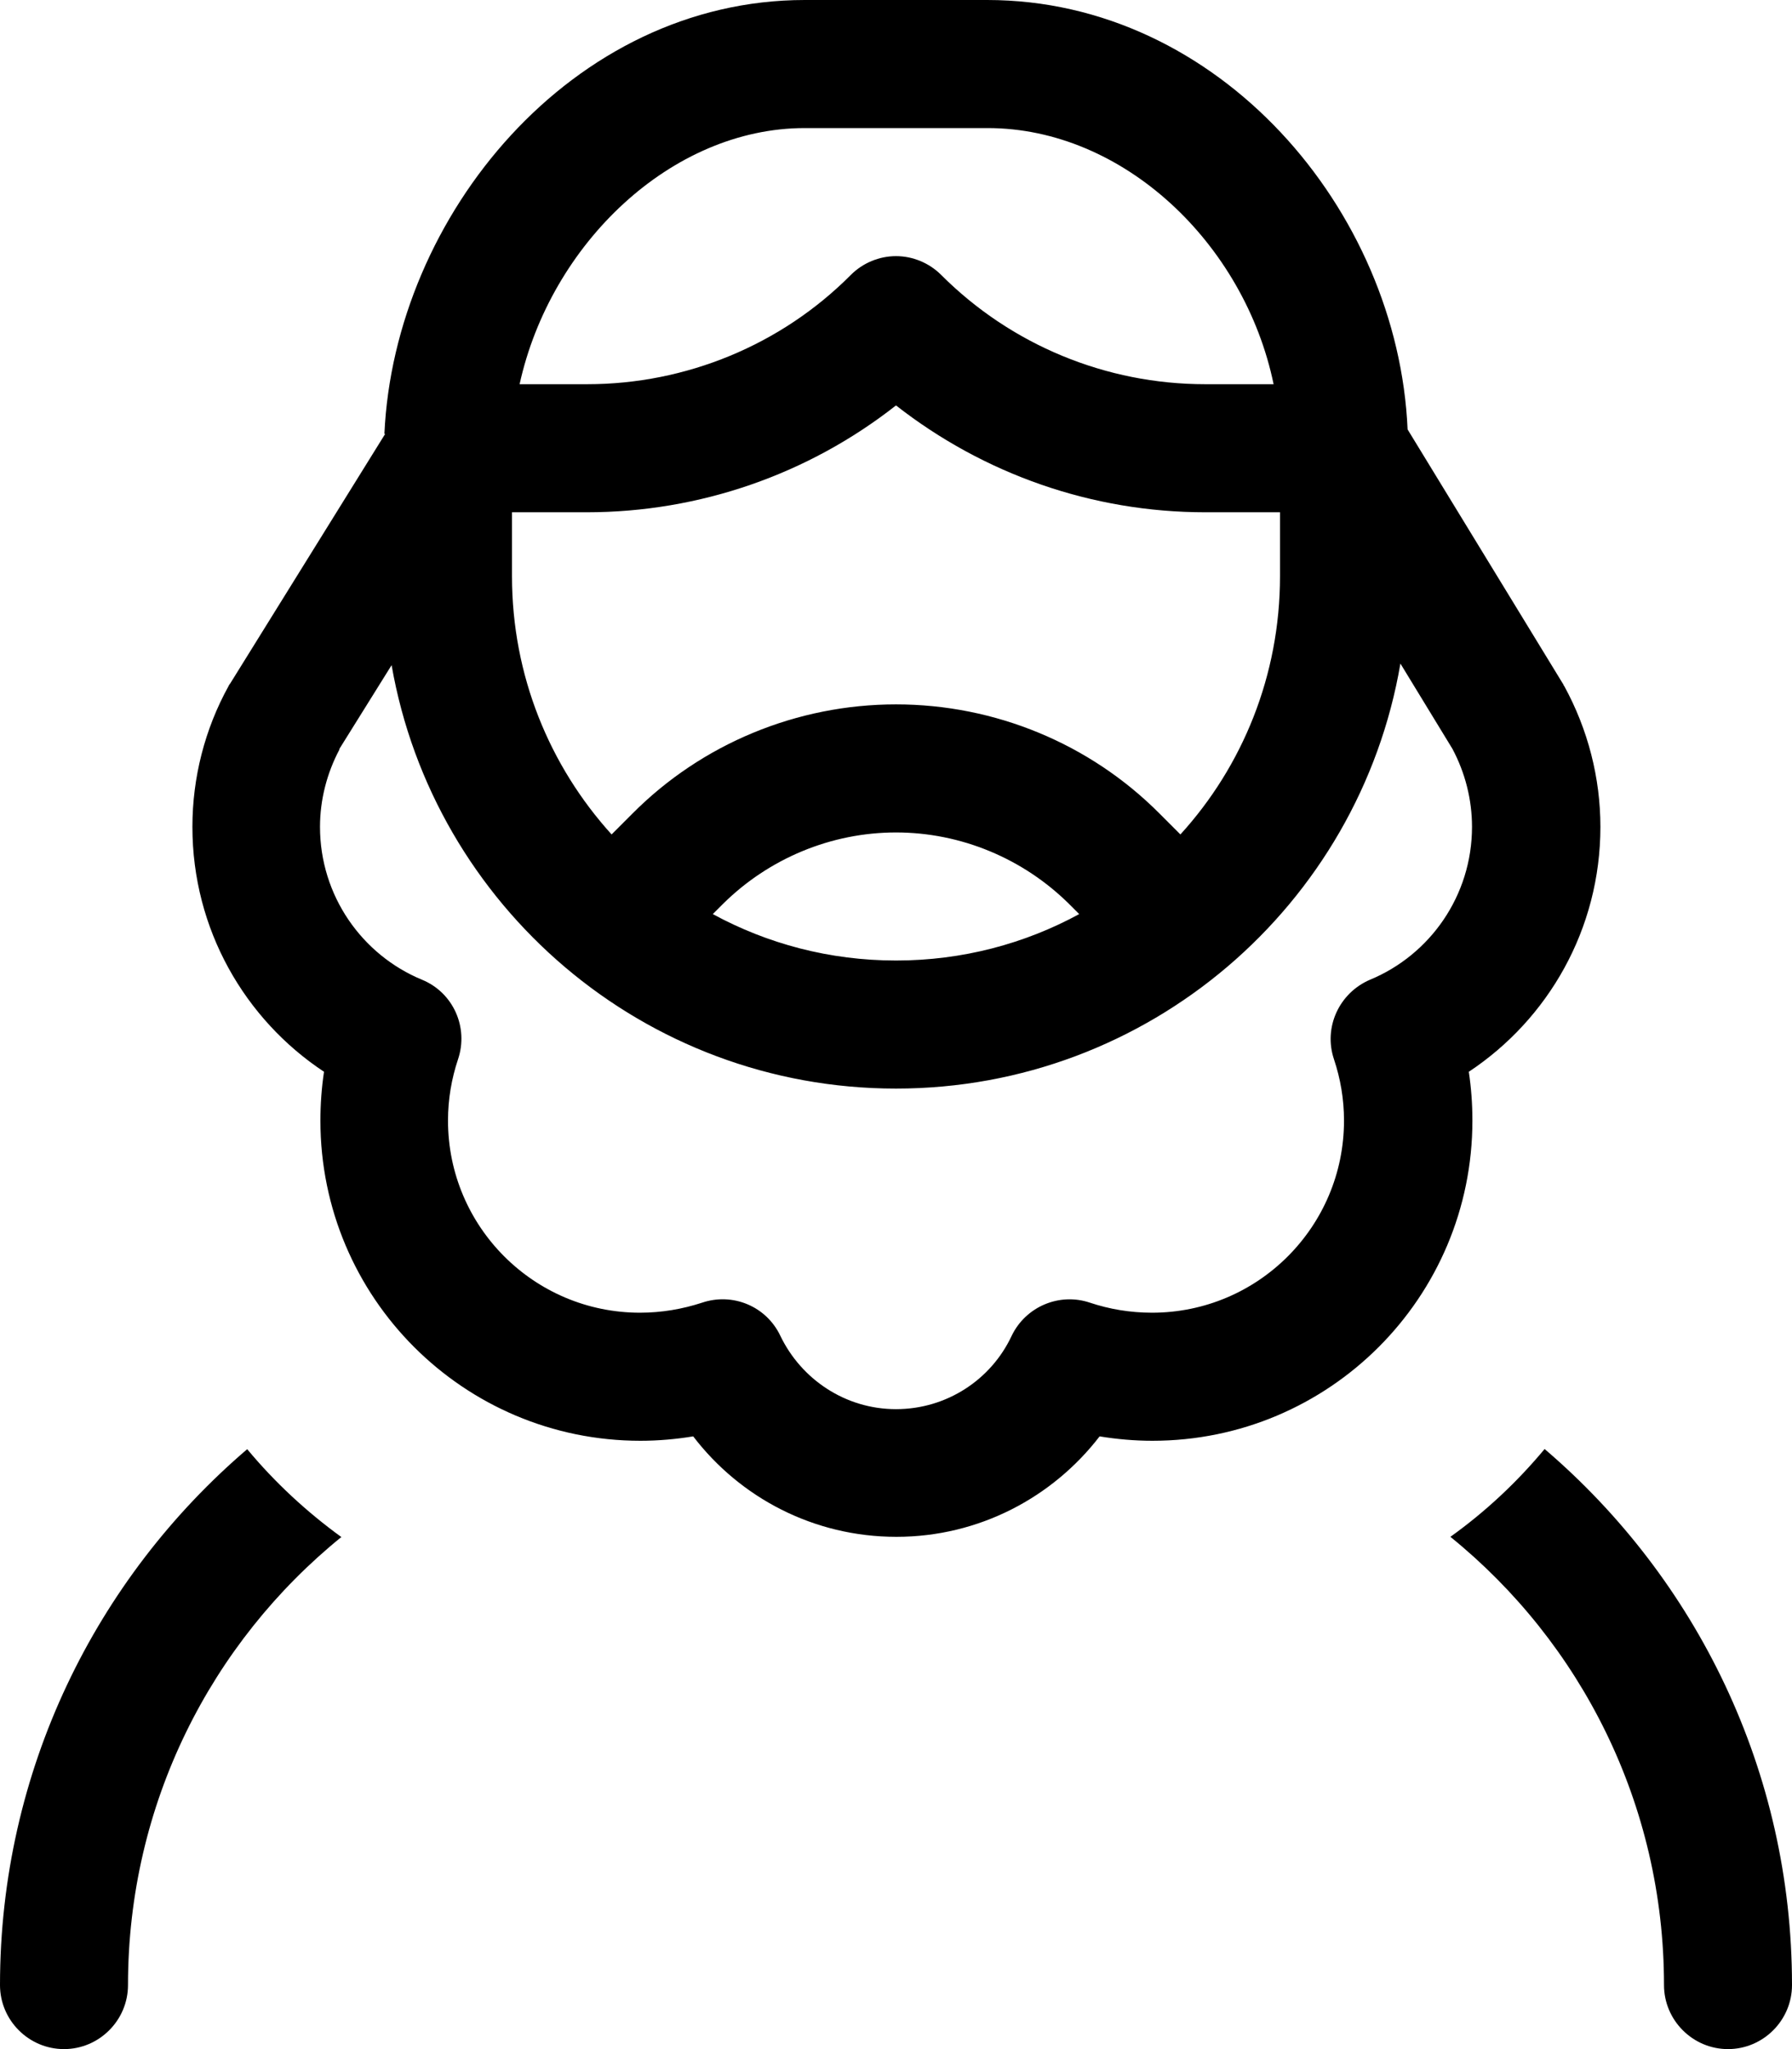 <svg xmlns="http://www.w3.org/2000/svg" viewBox="0 0 448 512"><!--! Font Awesome Pro 7.1.0 by @fontawesome - https://fontawesome.com License - https://fontawesome.com/license (Commercial License) Copyright 2025 Fonticons, Inc. --><path fill="currentColor" d="M96.1 108.4C98.6 53.8 143.1 0 201.2 0l45.6 0c57.9 0 102.7 52.4 105.1 107.3l38.8 63.5c.1 .1 .2 .3 .2 .4 .1 .1 .1 .2 .2 .3 5.9 10.8 9 22.9 9 35.1 0 25.6-13.1 48.1-32.9 61.2 .6 4 .9 8 .9 12.2 0 44.2-35.8 80-80 80-4.5 0-8.9-.4-13.2-1.1-11.7 15.2-30.1 25.1-50.8 25.1s-39.1-9.8-50.8-25.1c-4.3 .7-8.7 1.1-13.2 1.1-44.2 0-80-35.8-80-80 0-4.1 .3-8.2 .9-12.2-19.8-13.1-32.9-35.6-32.9-61.2 0-12.3 3.1-24.4 9-35.1 .1-.3 .3-.5 .5-.8l38.7-62.3zM201.2 32c-33.4 0-63.6 29-71.3 64l16.9 0c24.7 0 48.5-9.8 65.9-27.3 3-3 7.1-4.7 11.3-4.7s8.3 1.7 11.3 4.7C252.8 86.2 276.5 96 301.3 96l17.1 0c-7.3-35.2-37.6-64-71.5-64l-45.6 0zM84.9 187.2c-3.2 6-4.9 12.7-4.9 19.4 0 17.2 10.5 32 25.5 38.2 7.8 3.2 11.7 11.9 9 19.9-1.6 4.8-2.5 9.9-2.5 15.3 0 26.5 21.5 48 48 48 5.4 0 10.6-.9 15.5-2.5 7.7-2.6 16.1 .9 19.6 8.3 5.2 10.8 16.2 18.3 28.9 18.3s23.8-7.4 28.9-18.3c3.5-7.3 11.9-10.9 19.6-8.3 4.8 1.6 10 2.5 15.5 2.5 26.5 0 48-21.5 48-48 0-5.4-.9-10.5-2.5-15.3-2.7-8 1.3-16.6 9-19.9 15-6.2 25.5-21 25.5-38.2 0-6.8-1.7-13.5-4.9-19.5l-13-21.3C339.8 226.1 287.2 272 224 272 160.9 272 108.4 226.3 97.9 166.2l-13.1 21zM320 128l-18.7 0c-28.2 0-55.3-9.5-77.3-26.7-21.9 17.2-49.1 26.7-77.3 26.7l-18.7 0 0 16c0 24.8 9.4 47.4 24.9 64.5l5.2-5.2C175.5 185.8 199.3 176 224 176s48.5 9.8 65.9 27.3l5.2 5.2c15.5-17 24.9-39.7 24.9-64.5l0-16zM224 240c16.6 0 32.2-4.2 45.8-11.6l-2.5-2.5C255.8 214.5 240.2 208 224 208s-31.8 6.5-43.3 17.9l-2.5 2.5c13.6 7.4 29.2 11.6 45.8 11.6zM386.2 362.1c37.8 32.3 61.8 80.3 61.8 133.9 0 8.8-7.2 16-16 16s-16-7.2-16-16c0-45.2-20.8-85.6-53.4-112 8.8-6.3 16.7-13.7 23.6-22zM85.4 384c-32.6 26.4-53.4 66.7-53.4 112 0 8.8-7.2 16-16 16S0 504.8 0 496c0-53.6 24-101.6 61.8-133.9 6.9 8.3 14.9 15.7 23.6 22z"/></svg>